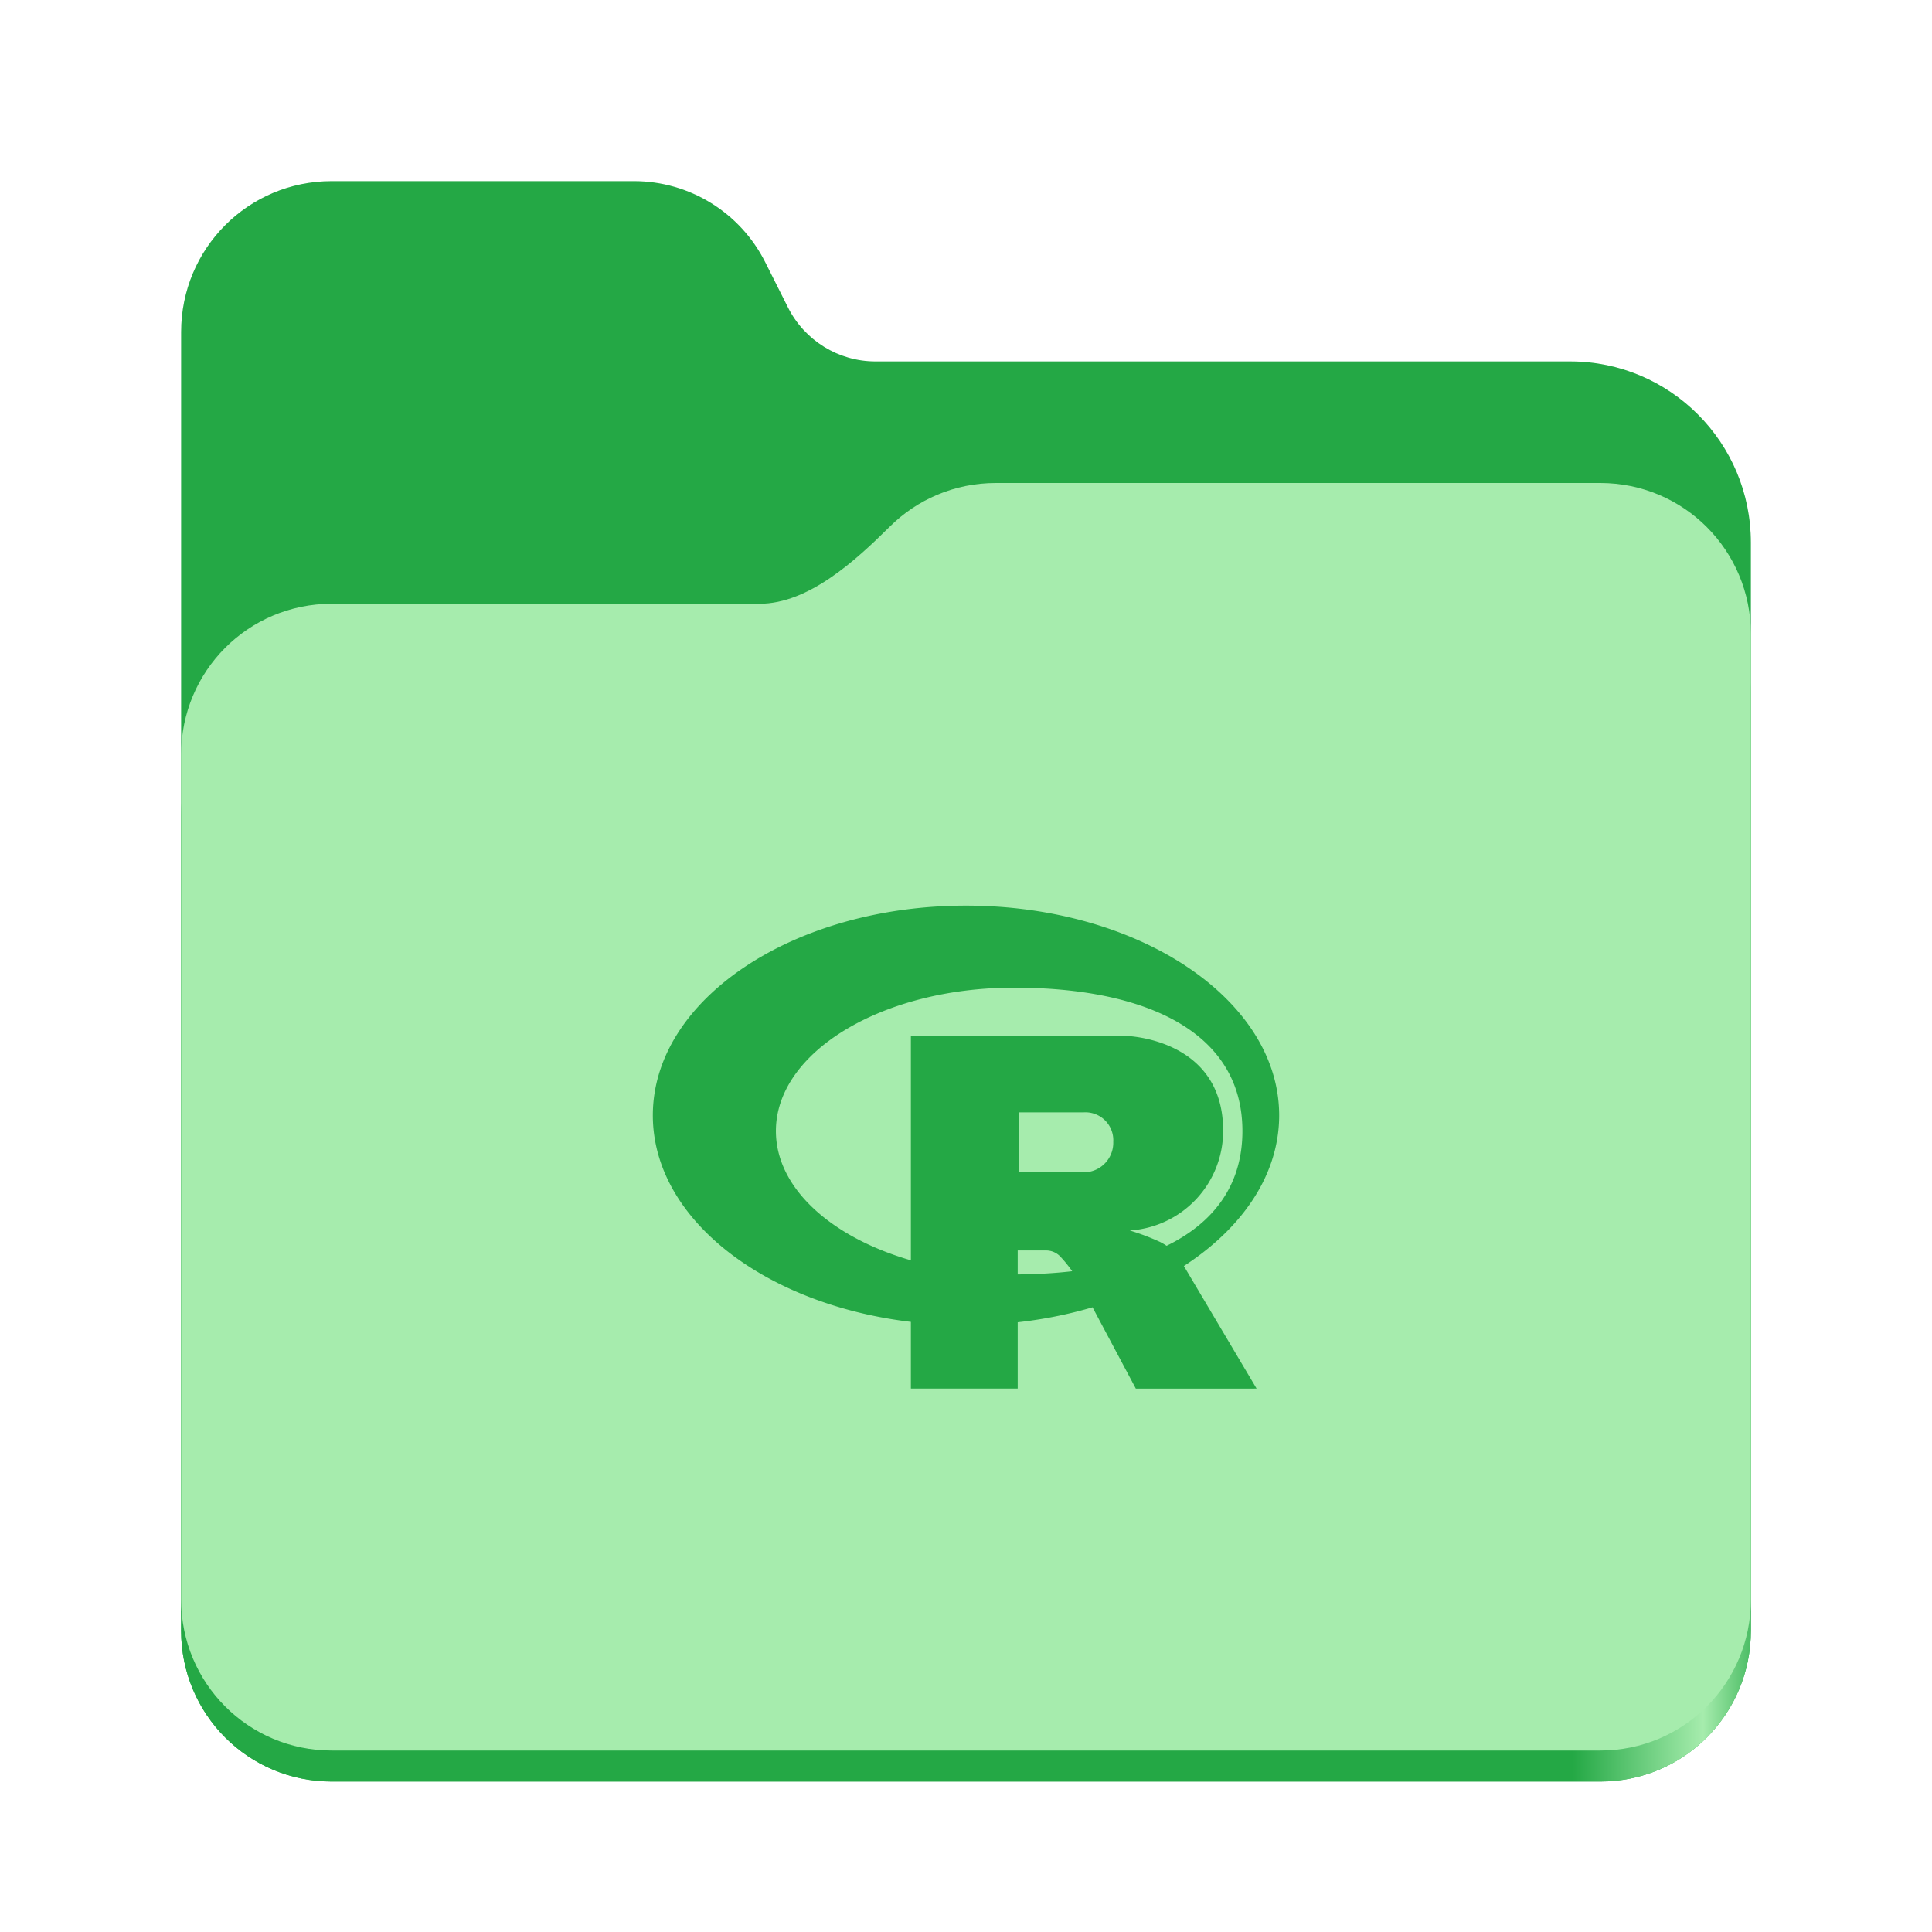<?xml version="1.0" encoding="UTF-8" standalone="no"?>
<svg
   height="128"
   viewBox="0 0 128 128"
   width="128"
   version="1.1"
   id="svg23"
   xml:space="preserve"
   xmlns="http://www.w3.org/2000/svg"
   xmlns:svg="http://www.w3.org/2000/svg"><defs
     id="defs27" /><linearGradient
     id="a"
     gradientTransform="matrix(0.455,0,0,0.456,-1210.292,616.173)"
     gradientUnits="userSpaceOnUse"
     x1="2689.252"
     x2="2918.07"
     y1="-1106.803"
     y2="-1106.803"><stop
       offset="0"
       stop-color="#24a845"
       id="stop2" /><stop
       offset="0.058"
       stop-color="#24a845"
       id="stop4" /><stop
       offset="0.122"
       stop-color="#24a845"
       id="stop6" /><stop
       offset="0.873"
       stop-color="#24a845"
       id="stop8" /><stop
       offset="0.956"
       stop-color="#a6ecad"
       id="stop10" /><stop
       offset="1"
       stop-color="#24a845"
       id="stop12" /></linearGradient><path
     d="M 21.977,12 C 16.449,12 12,16.461 12,22 v 86.031 c 0,5.543 4.449,10 9.977,10 h 84.043 c 5.531,0 9.98,-4.457 9.98,-10 V 35.945 c 0,-6.629 -5.359,-12 -11.973,-12 H 58 c -2.453,0 -4.695,-1.387 -5.797,-3.582 L 50.699,17.371 C 49.043,14.078 45.68,12 42,12 Z m 0,0"
     fill="#24a845"
     id="path15"
     style="display:inline" /><path
     d="M 65.977,36 C 63.23,36 60.75,37.102 58.949,38.891 56.676,41.145 53.566,44 50.316,44 H 21.977 C 16.449,44 12,48.461 12,54 v 54.031 c 0,5.543 4.449,10 9.977,10 h 84.043 c 5.531,0 9.98,-4.457 9.98,-10 V 46 c 0,-5.539 -4.449,-10 -9.98,-10 z m 0,0"
     fill="url(#a)"
     id="path17"
     style="display:inline;fill:url(#a)" /><path
     d="M 65.977,32 C 63.23,32 60.75,33.102 58.949,34.891 56.676,37.145 53.566,40 50.316,40 H 21.977 C 16.449,40 12,44.461 12,50 v 55.977 c 0,5.539 4.449,10 9.977,10 h 84.043 c 5.531,0 9.98,-4.461 9.98,-10 V 42 c 0,-5.539 -4.449,-10 -9.98,-10 z m 0,0"
     fill="#a6ecad"
     id="path19"
     style="display:inline" /><path
     d="m 64,92.344 c -6.901,-0.001 -12.495,-5.595 -12.495,-12.496 0,-6.901 5.595,-12.496 12.496,-12.496 4.599,0 8.618,2.485 10.787,6.185 l 0.032,0.059 -5.406,3.128 c -1.1,-1.883 -3.112,-3.128 -5.413,-3.128 -3.451,0 -6.25,2.797 -6.25,6.25 0,3.453 2.797,6.25 6.25,6.25 2.301,0 4.312,-1.243 5.396,-3.096 l 0.015,-0.03 5.409,3.128 C 72.614,89.853 68.598,92.336 64.001,92.344 Z M 82.268,69.303 c -0.278,-0.501 -0.667,-0.909 -1.132,-1.204 l -0.014,-0.008 -15.494,-8.946 c -0.473,-0.245 -1.031,-0.388 -1.624,-0.388 -0.594,0 -1.152,0.143 -1.644,0.397 l 0.02,-0.01 -15.497,8.946 c -0.932,0.616 -1.555,1.636 -1.622,2.803 v 0.01 17.891 c 0.068,1.177 0.691,2.195 1.609,2.804 l 0.014,0.008 15.494,8.946 c 0.473,0.243 1.032,0.387 1.624,0.387 0.592,0 1.152,-0.143 1.644,-0.395 l -0.02,0.01 15.494,-8.946 c 0.932,-0.616 1.554,-1.636 1.62,-2.803 v -0.01 -17.891 C 82.725,70.31 82.551,69.76 82.261,69.29 l 0.008,0.014 z"
     id="path1409"
     style="display:none;fill:#24a845;fill-opacity:1;stroke-width:1.406" /><g
     style="fill:#24a845;fill-opacity:1"
     id="g151"
     transform="matrix(1.729,0,0,1.729,43.252,55.253)"><path
       d="M 12,18.82 C 5.373,18.82 0,15.222 0,10.783 0,6.344 5.373,2.746 12,2.746 c 6.627,0 12,3.599 12,8.037 0,4.438 -5.373,8.037 -12,8.037 z M 13.837,5.888 c -5.038,0 -9.121,2.46 -9.121,5.495 0,3.035 4.083,5.494 9.12,5.494 5.037,0 8.756,-1.682 8.756,-5.494 0,-3.812 -3.718,-5.495 -8.755,-5.495 z m 4.438,9.306 a 9.038,9.038 0 0 1 1.149,0.433 2.221,2.221 0 0 1 0.582,0.416 1.573,1.573 0 0 1 0.266,0.383 l 2.863,4.826 -4.627,0.002 -2.163,-4.063 a 5.229,5.229 0 0 0 -0.716,-0.982 0.753,0.753 0 0 0 -0.549,-0.25 h -1.099 v 5.292 L 9.888,21.252 V 7.737 h 8.221 c 0,0 3.744,0.067 3.744,3.63 a 3.822,3.822 0 0 1 -3.578,3.827 z m -1.78,-4.526 -2.479,-10e-4 v 2.298 h 2.479 a 1.134,1.134 0 0 0 1.148,-1.17 1.07,1.07 0 0 0 -1.148,-1.127 z"
       id="path142"
       style="fill:#24a845;fill-opacity:1" /></g></svg>
